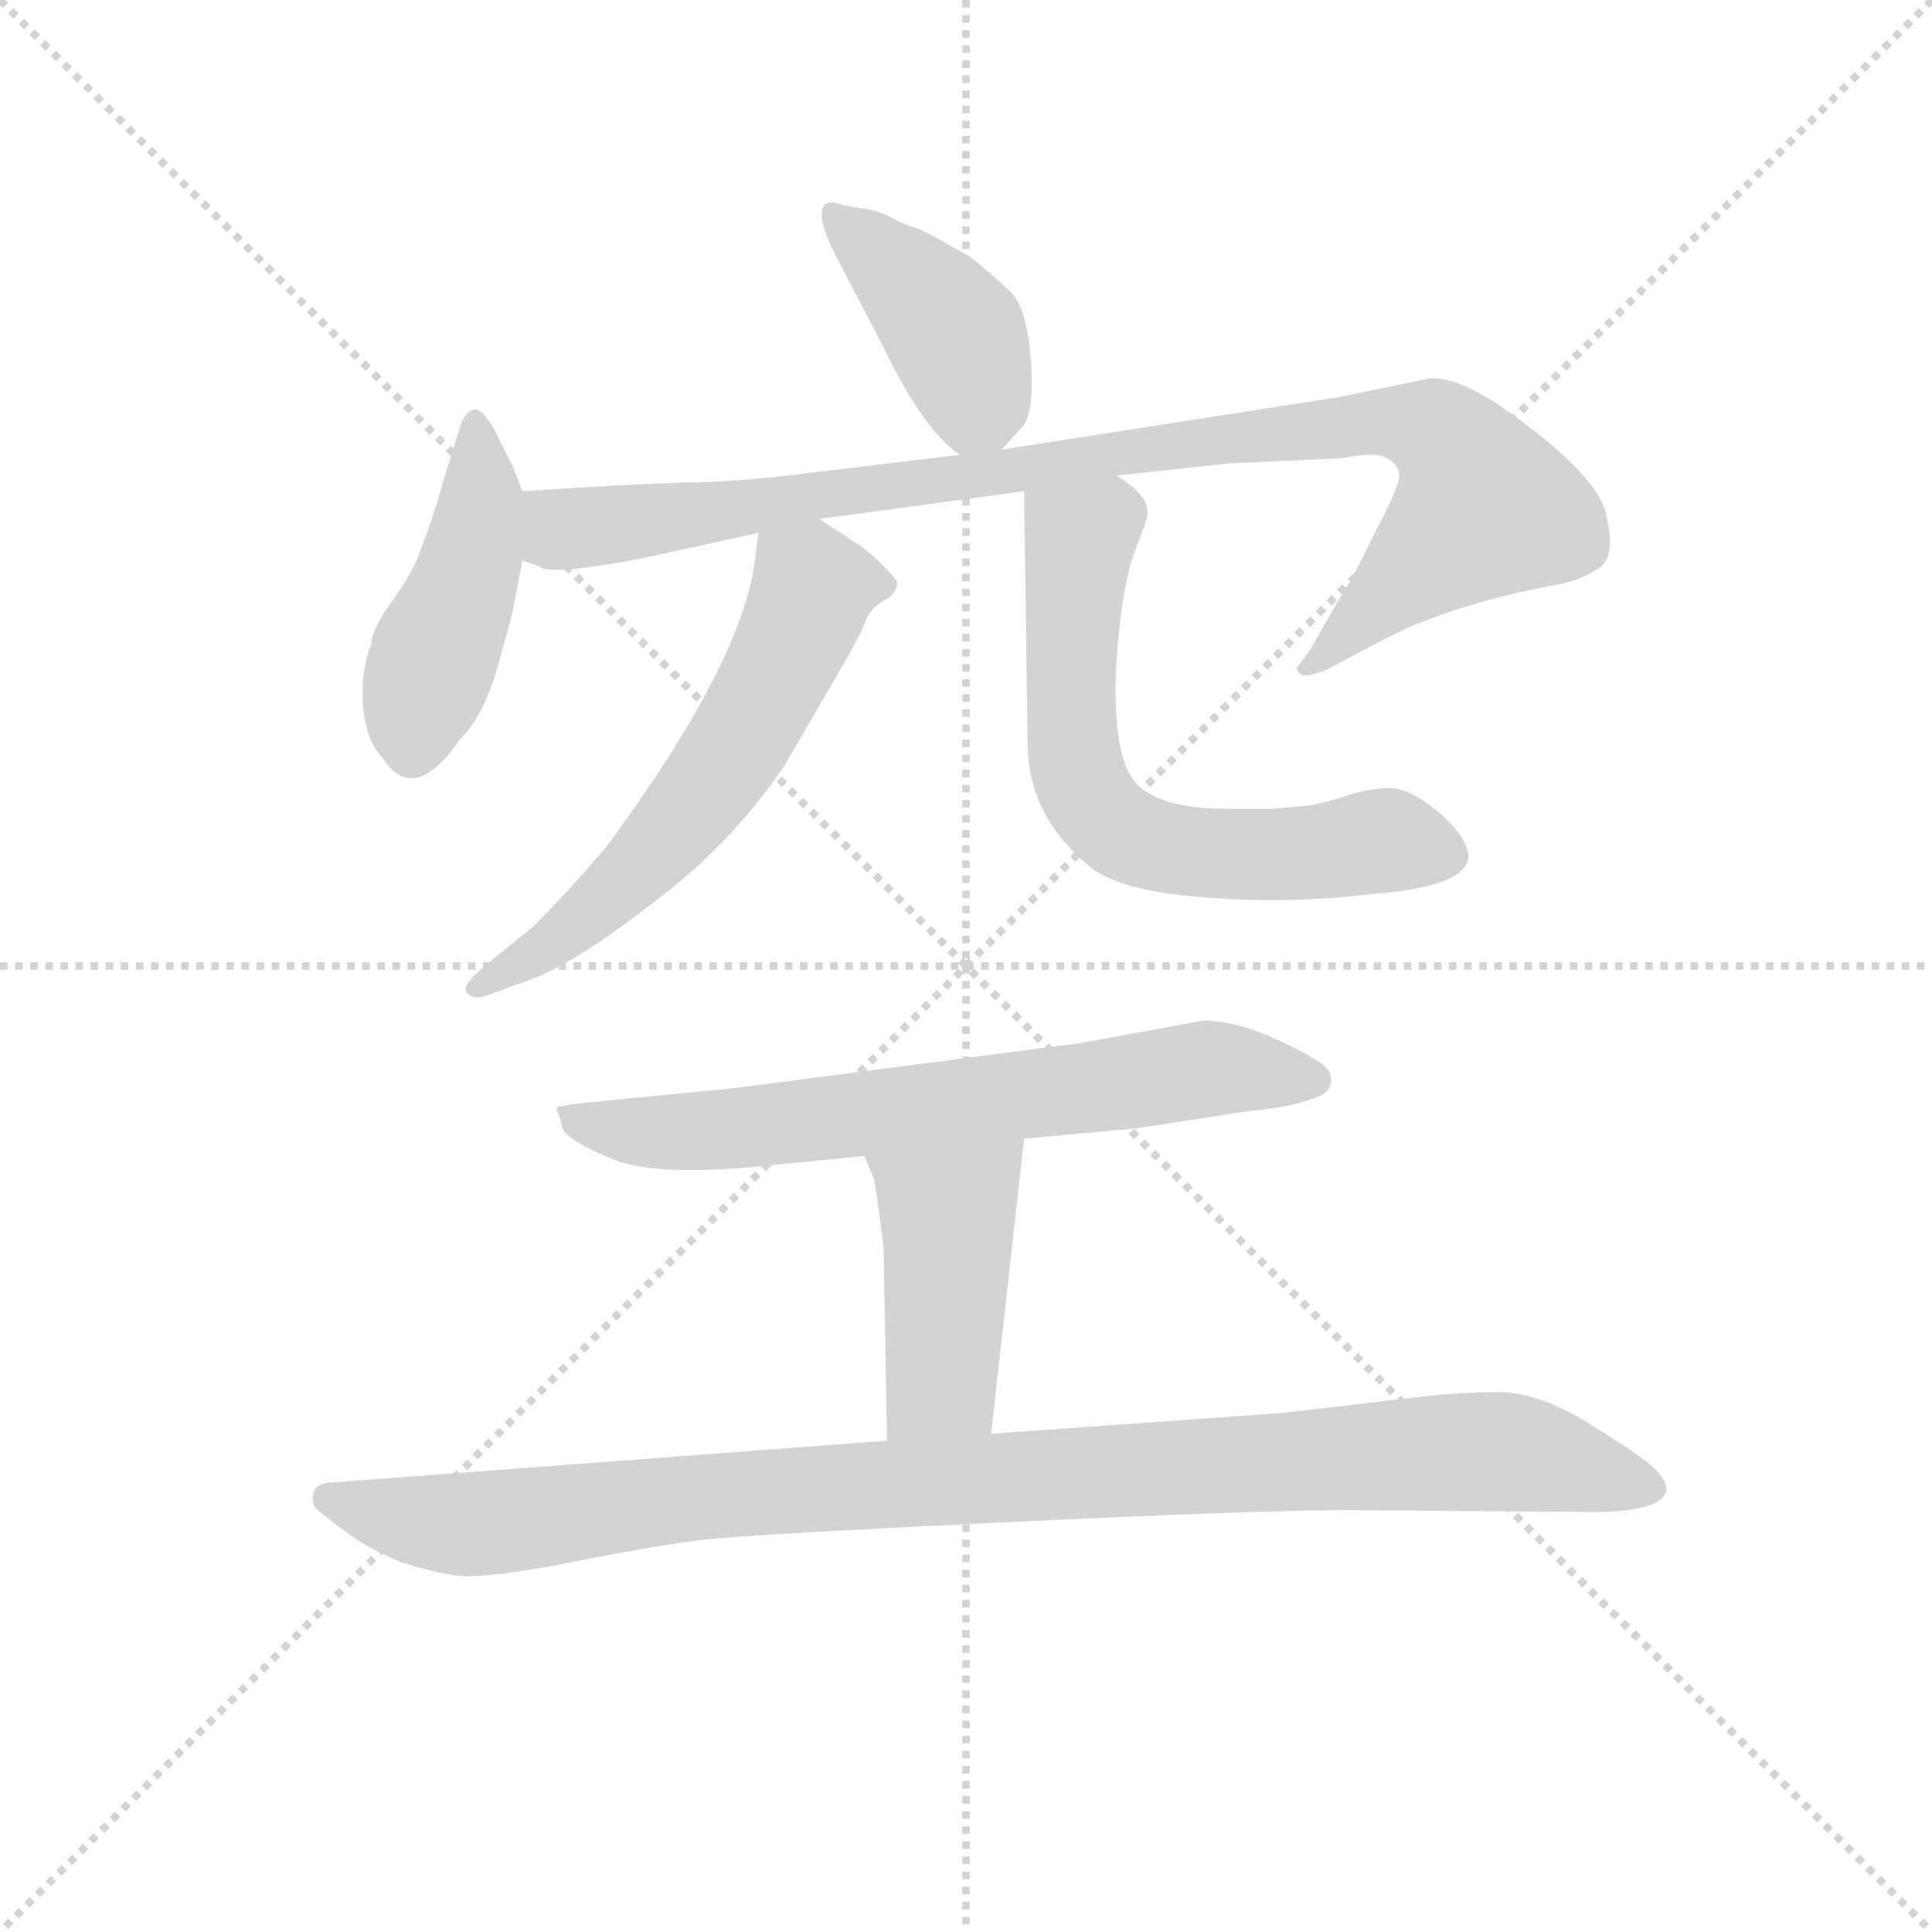 <svg version="1.1" viewBox="0 0 1024 1024" xmlns="http://www.w3.org/2000/svg">
  <g stroke="lightgray" stroke-dasharray="1,1" stroke-width="1" transform="scale(4, 4)">
    <line x1="0" y1="0" x2="256" y2="256"></line>
    <line x1="256" y1="0" x2="0" y2="256"></line>
    <line x1="128" y1="0" x2="128" y2="256"></line>
    <line x1="0" y1="128" x2="256" y2="128"></line>
  </g>
  <g transform="scale(0.92, -0.92) translate(60, -830)">
    <style type="text/css">
      
        @keyframes keyframes0 {
          from {
            stroke: blue;
            stroke-dashoffset: 414;
            stroke-width: 128;
          }
          57% {
            animation-timing-function: step-end;
            stroke: blue;
            stroke-dashoffset: 0;
            stroke-width: 128;
          }
          to {
            stroke: black;
            stroke-width: 1024;
          }
        }
        #make-me-a-hanzi-animation-0 {
          animation: keyframes0 0.587s both;
          animation-delay: 0s;
          animation-timing-function: linear;
        }
      
        @keyframes keyframes1 {
          from {
            stroke: blue;
            stroke-dashoffset: 448;
            stroke-width: 128;
          }
          59% {
            animation-timing-function: step-end;
            stroke: blue;
            stroke-dashoffset: 0;
            stroke-width: 128;
          }
          to {
            stroke: black;
            stroke-width: 1024;
          }
        }
        #make-me-a-hanzi-animation-1 {
          animation: keyframes1 0.615s both;
          animation-delay: 0.587s;
          animation-timing-function: linear;
        }
      
        @keyframes keyframes2 {
          from {
            stroke: blue;
            stroke-dashoffset: 971;
            stroke-width: 128;
          }
          76% {
            animation-timing-function: step-end;
            stroke: blue;
            stroke-dashoffset: 0;
            stroke-width: 128;
          }
          to {
            stroke: black;
            stroke-width: 1024;
          }
        }
        #make-me-a-hanzi-animation-2 {
          animation: keyframes2 1.04s both;
          animation-delay: 1.201s;
          animation-timing-function: linear;
        }
      
        @keyframes keyframes3 {
          from {
            stroke: blue;
            stroke-dashoffset: 602;
            stroke-width: 128;
          }
          66% {
            animation-timing-function: step-end;
            stroke: blue;
            stroke-dashoffset: 0;
            stroke-width: 128;
          }
          to {
            stroke: black;
            stroke-width: 1024;
          }
        }
        #make-me-a-hanzi-animation-3 {
          animation: keyframes3 0.74s both;
          animation-delay: 2.242s;
          animation-timing-function: linear;
        }
      
        @keyframes keyframes4 {
          from {
            stroke: blue;
            stroke-dashoffset: 655;
            stroke-width: 128;
          }
          68% {
            animation-timing-function: step-end;
            stroke: blue;
            stroke-dashoffset: 0;
            stroke-width: 128;
          }
          to {
            stroke: black;
            stroke-width: 1024;
          }
        }
        #make-me-a-hanzi-animation-4 {
          animation: keyframes4 0.783s both;
          animation-delay: 2.982s;
          animation-timing-function: linear;
        }
      
        @keyframes keyframes5 {
          from {
            stroke: blue;
            stroke-dashoffset: 693;
            stroke-width: 128;
          }
          69% {
            animation-timing-function: step-end;
            stroke: blue;
            stroke-dashoffset: 0;
            stroke-width: 128;
          }
          to {
            stroke: black;
            stroke-width: 1024;
          }
        }
        #make-me-a-hanzi-animation-5 {
          animation: keyframes5 0.814s both;
          animation-delay: 3.765s;
          animation-timing-function: linear;
        }
      
        @keyframes keyframes6 {
          from {
            stroke: blue;
            stroke-dashoffset: 441;
            stroke-width: 128;
          }
          59% {
            animation-timing-function: step-end;
            stroke: blue;
            stroke-dashoffset: 0;
            stroke-width: 128;
          }
          to {
            stroke: black;
            stroke-width: 1024;
          }
        }
        #make-me-a-hanzi-animation-6 {
          animation: keyframes6 0.609s both;
          animation-delay: 4.579s;
          animation-timing-function: linear;
        }
      
        @keyframes keyframes7 {
          from {
            stroke: blue;
            stroke-dashoffset: 1019;
            stroke-width: 128;
          }
          77% {
            animation-timing-function: step-end;
            stroke: blue;
            stroke-dashoffset: 0;
            stroke-width: 128;
          }
          to {
            stroke: black;
            stroke-width: 1024;
          }
        }
        #make-me-a-hanzi-animation-7 {
          animation: keyframes7 1.079s both;
          animation-delay: 5.188s;
          animation-timing-function: linear;
        }
      
    </style>
    
      <path d="M 517 571 L 528 583 Q 536 590 534 621 Q 532 651 523 661 Q 514 670 499 682 Q 473 697 467 699 Q 462 700 453 705 Q 445 709 436 710 Q 428 711 422 713 Q 417 714 415 712 Q 409 705 425 676 L 449 630 Q 472 582 493 568 C 506 558 506 558 517 571 Z" fill="lightgray"></path>
    
      <path d="M 241 547 L 236 560 L 224 584 Q 217 595 213 594 Q 209 593 206 587 L 196 555 Q 189 530 183 515 Q 178 500 166 484 Q 154 467 154 459 Q 148 445 149 424 Q 151 403 160 394 Q 178 365 205 404 Q 219 418 227 447 L 235 476 L 241 507 L 241 547 Z" fill="lightgray"></path>
    
      <path d="M 241 507 L 250 504 Q 254 500 277 503 Q 300 506 313 509 L 377 523 L 412 531 L 530 547 L 583 556 L 648 563 L 713 566 Q 733 570 739 566 Q 746 562 746 557 Q 747 551 732 523 Q 718 494 711 484 L 695 456 L 687 445 Q 687 444 689 442 Q 691 439 704 444 L 738 462 Q 777 482 836 493 Q 849 495 860 502 Q 871 508 866 530 Q 864 555 803 597 Q 774 616 759 611 L 710 601 L 517 571 L 493 568 L 410 558 Q 365 552 333 552 Q 302 551 241 547 C 211 545 212 514 241 507 Z" fill="lightgray"></path>
    
      <path d="M 377 523 L 375 508 Q 368 449 290 343 Q 268 317 247 296 L 221 275 Q 205 262 209 258 Q 213 254 219 256 L 244 265 Q 270 274 315 309 Q 361 343 392 389 L 417 432 Q 436 464 439 473 Q 442 481 453 486 Q 457 491 457 494 Q 457 496 448 505 Q 440 513 432 518 L 412 531 C 387 547 381 551 377 523 Z" fill="lightgray"></path>
    
      <path d="M 530 547 L 532 402 Q 532 359 570 329 Q 589 316 635 313 Q 681 309 731 315 Q 784 319 786 336 Q 786 347 769 362 Q 752 376 741 376 Q 730 376 717 372 Q 705 368 695 366 L 673 364 L 648 364 Q 604 364 592 382 Q 581 399 583 446 Q 586 492 594 513 Q 602 533 601 534 Q 602 545 583 556 C 559 574 530 577 530 547 Z" fill="lightgray"></path>
    
      <path d="M 633 242 L 562 229 L 362 203 L 280 195 Q 262 193 261 192 Q 260 190 262 188 L 264 180 Q 267 173 291 163 Q 315 152 377 158 L 438 164 L 530 174 L 595 180 L 660 190 Q 683 192 696 197 Q 710 201 706 212 Q 704 218 678 230 Q 653 242 633 242 Z" fill="lightgray"></path>
    
      <path d="M 438 164 L 443 152 Q 444 151 449 112 L 451 0 C 452 -30 508 -26 511 4 L 530 174 C 533 204 426 192 438 164 Z" fill="lightgray"></path>
    
      <path d="M 451 0 L 132 -24 Q 123 -24 121 -29 Q 119 -35 122 -39 Q 130 -46 140 -53 Q 150 -61 171 -70 Q 200 -79 212 -78 Q 225 -78 259 -72 Q 319 -60 346 -57 Q 373 -54 519 -47 Q 666 -40 717 -40 L 848 -41 Q 877 -42 891 -37 Q 909 -30 891 -14 Q 880 -5 852 12 Q 825 28 803 28 Q 781 28 756 25 L 679 16 L 511 4 L 451 0 Z" fill="lightgray"></path>
    
    
      <clipPath id="make-me-a-hanzi-clip-0">
        <path d="M 517 571 L 528 583 Q 536 590 534 621 Q 532 651 523 661 Q 514 670 499 682 Q 473 697 467 699 Q 462 700 453 705 Q 445 709 436 710 Q 428 711 422 713 Q 417 714 415 712 Q 409 705 425 676 L 449 630 Q 472 582 493 568 C 506 558 506 558 517 571 Z"></path>
      </clipPath>
      <path clip-path="url(#make-me-a-hanzi-clip-0)" d="M 419 707 L 492 635 L 502 599 L 497 582" fill="none" id="make-me-a-hanzi-animation-0" stroke-dasharray="286 572" stroke-linecap="round"></path>
    
      <clipPath id="make-me-a-hanzi-clip-1">
        <path d="M 241 547 L 236 560 L 224 584 Q 217 595 213 594 Q 209 593 206 587 L 196 555 Q 189 530 183 515 Q 178 500 166 484 Q 154 467 154 459 Q 148 445 149 424 Q 151 403 160 394 Q 178 365 205 404 Q 219 418 227 447 L 235 476 L 241 507 L 241 547 Z"></path>
      </clipPath>
      <path clip-path="url(#make-me-a-hanzi-clip-1)" d="M 215 585 L 218 545 L 211 505 L 179 421 L 177 400" fill="none" id="make-me-a-hanzi-animation-1" stroke-dasharray="320 640" stroke-linecap="round"></path>
    
      <clipPath id="make-me-a-hanzi-clip-2">
        <path d="M 241 507 L 250 504 Q 254 500 277 503 Q 300 506 313 509 L 377 523 L 412 531 L 530 547 L 583 556 L 648 563 L 713 566 Q 733 570 739 566 Q 746 562 746 557 Q 747 551 732 523 Q 718 494 711 484 L 695 456 L 687 445 Q 687 444 689 442 Q 691 439 704 444 L 738 462 Q 777 482 836 493 Q 849 495 860 502 Q 871 508 866 530 Q 864 555 803 597 Q 774 616 759 611 L 710 601 L 517 571 L 493 568 L 410 558 Q 365 552 333 552 Q 302 551 241 547 C 211 545 212 514 241 507 Z"></path>
      </clipPath>
      <path clip-path="url(#make-me-a-hanzi-clip-2)" d="M 251 540 L 261 527 L 281 526 L 645 578 L 732 587 L 768 580 L 778 573 L 796 538 L 695 448" fill="none" id="make-me-a-hanzi-animation-2" stroke-dasharray="843 1686" stroke-linecap="round"></path>
    
      <clipPath id="make-me-a-hanzi-clip-3">
        <path d="M 377 523 L 375 508 Q 368 449 290 343 Q 268 317 247 296 L 221 275 Q 205 262 209 258 Q 213 254 219 256 L 244 265 Q 270 274 315 309 Q 361 343 392 389 L 417 432 Q 436 464 439 473 Q 442 481 453 486 Q 457 491 457 494 Q 457 496 448 505 Q 440 513 432 518 L 412 531 C 387 547 381 551 377 523 Z"></path>
      </clipPath>
      <path clip-path="url(#make-me-a-hanzi-clip-3)" d="M 446 494 L 408 491 L 370 409 L 338 364 L 284 307 L 215 260" fill="none" id="make-me-a-hanzi-animation-3" stroke-dasharray="474 948" stroke-linecap="round"></path>
    
      <clipPath id="make-me-a-hanzi-clip-4">
        <path d="M 530 547 L 532 402 Q 532 359 570 329 Q 589 316 635 313 Q 681 309 731 315 Q 784 319 786 336 Q 786 347 769 362 Q 752 376 741 376 Q 730 376 717 372 Q 705 368 695 366 L 673 364 L 648 364 Q 604 364 592 382 Q 581 399 583 446 Q 586 492 594 513 Q 602 533 601 534 Q 602 545 583 556 C 559 574 530 577 530 547 Z"></path>
      </clipPath>
      <path clip-path="url(#make-me-a-hanzi-clip-4)" d="M 538 540 L 562 518 L 557 410 L 567 370 L 582 354 L 629 339 L 669 337 L 746 345 L 773 338" fill="none" id="make-me-a-hanzi-animation-4" stroke-dasharray="527 1054" stroke-linecap="round"></path>
    
      <clipPath id="make-me-a-hanzi-clip-5">
        <path d="M 633 242 L 562 229 L 362 203 L 280 195 Q 262 193 261 192 Q 260 190 262 188 L 264 180 Q 267 173 291 163 Q 315 152 377 158 L 438 164 L 530 174 L 595 180 L 660 190 Q 683 192 696 197 Q 710 201 706 212 Q 704 218 678 230 Q 653 242 633 242 Z"></path>
      </clipPath>
      <path clip-path="url(#make-me-a-hanzi-clip-5)" d="M 264 191 L 288 180 L 348 178 L 631 214 L 696 208" fill="none" id="make-me-a-hanzi-animation-5" stroke-dasharray="565 1130" stroke-linecap="round"></path>
    
      <clipPath id="make-me-a-hanzi-clip-6">
        <path d="M 438 164 L 443 152 Q 444 151 449 112 L 451 0 C 452 -30 508 -26 511 4 L 530 174 C 533 204 426 192 438 164 Z"></path>
      </clipPath>
      <path clip-path="url(#make-me-a-hanzi-clip-6)" d="M 523 167 L 485 128 L 482 34 L 458 7" fill="none" id="make-me-a-hanzi-animation-6" stroke-dasharray="313 626" stroke-linecap="round"></path>
    
      <clipPath id="make-me-a-hanzi-clip-7">
        <path d="M 451 0 L 132 -24 Q 123 -24 121 -29 Q 119 -35 122 -39 Q 130 -46 140 -53 Q 150 -61 171 -70 Q 200 -79 212 -78 Q 225 -78 259 -72 Q 319 -60 346 -57 Q 373 -54 519 -47 Q 666 -40 717 -40 L 848 -41 Q 877 -42 891 -37 Q 909 -30 891 -14 Q 880 -5 852 12 Q 825 28 803 28 Q 781 28 756 25 L 679 16 L 511 4 L 451 0 Z"></path>
      </clipPath>
      <path clip-path="url(#make-me-a-hanzi-clip-7)" d="M 130 -33 L 174 -45 L 216 -48 L 381 -29 L 796 -6 L 888 -25" fill="none" id="make-me-a-hanzi-animation-7" stroke-dasharray="891 1782" stroke-linecap="round"></path>
    
  </g>
</svg>